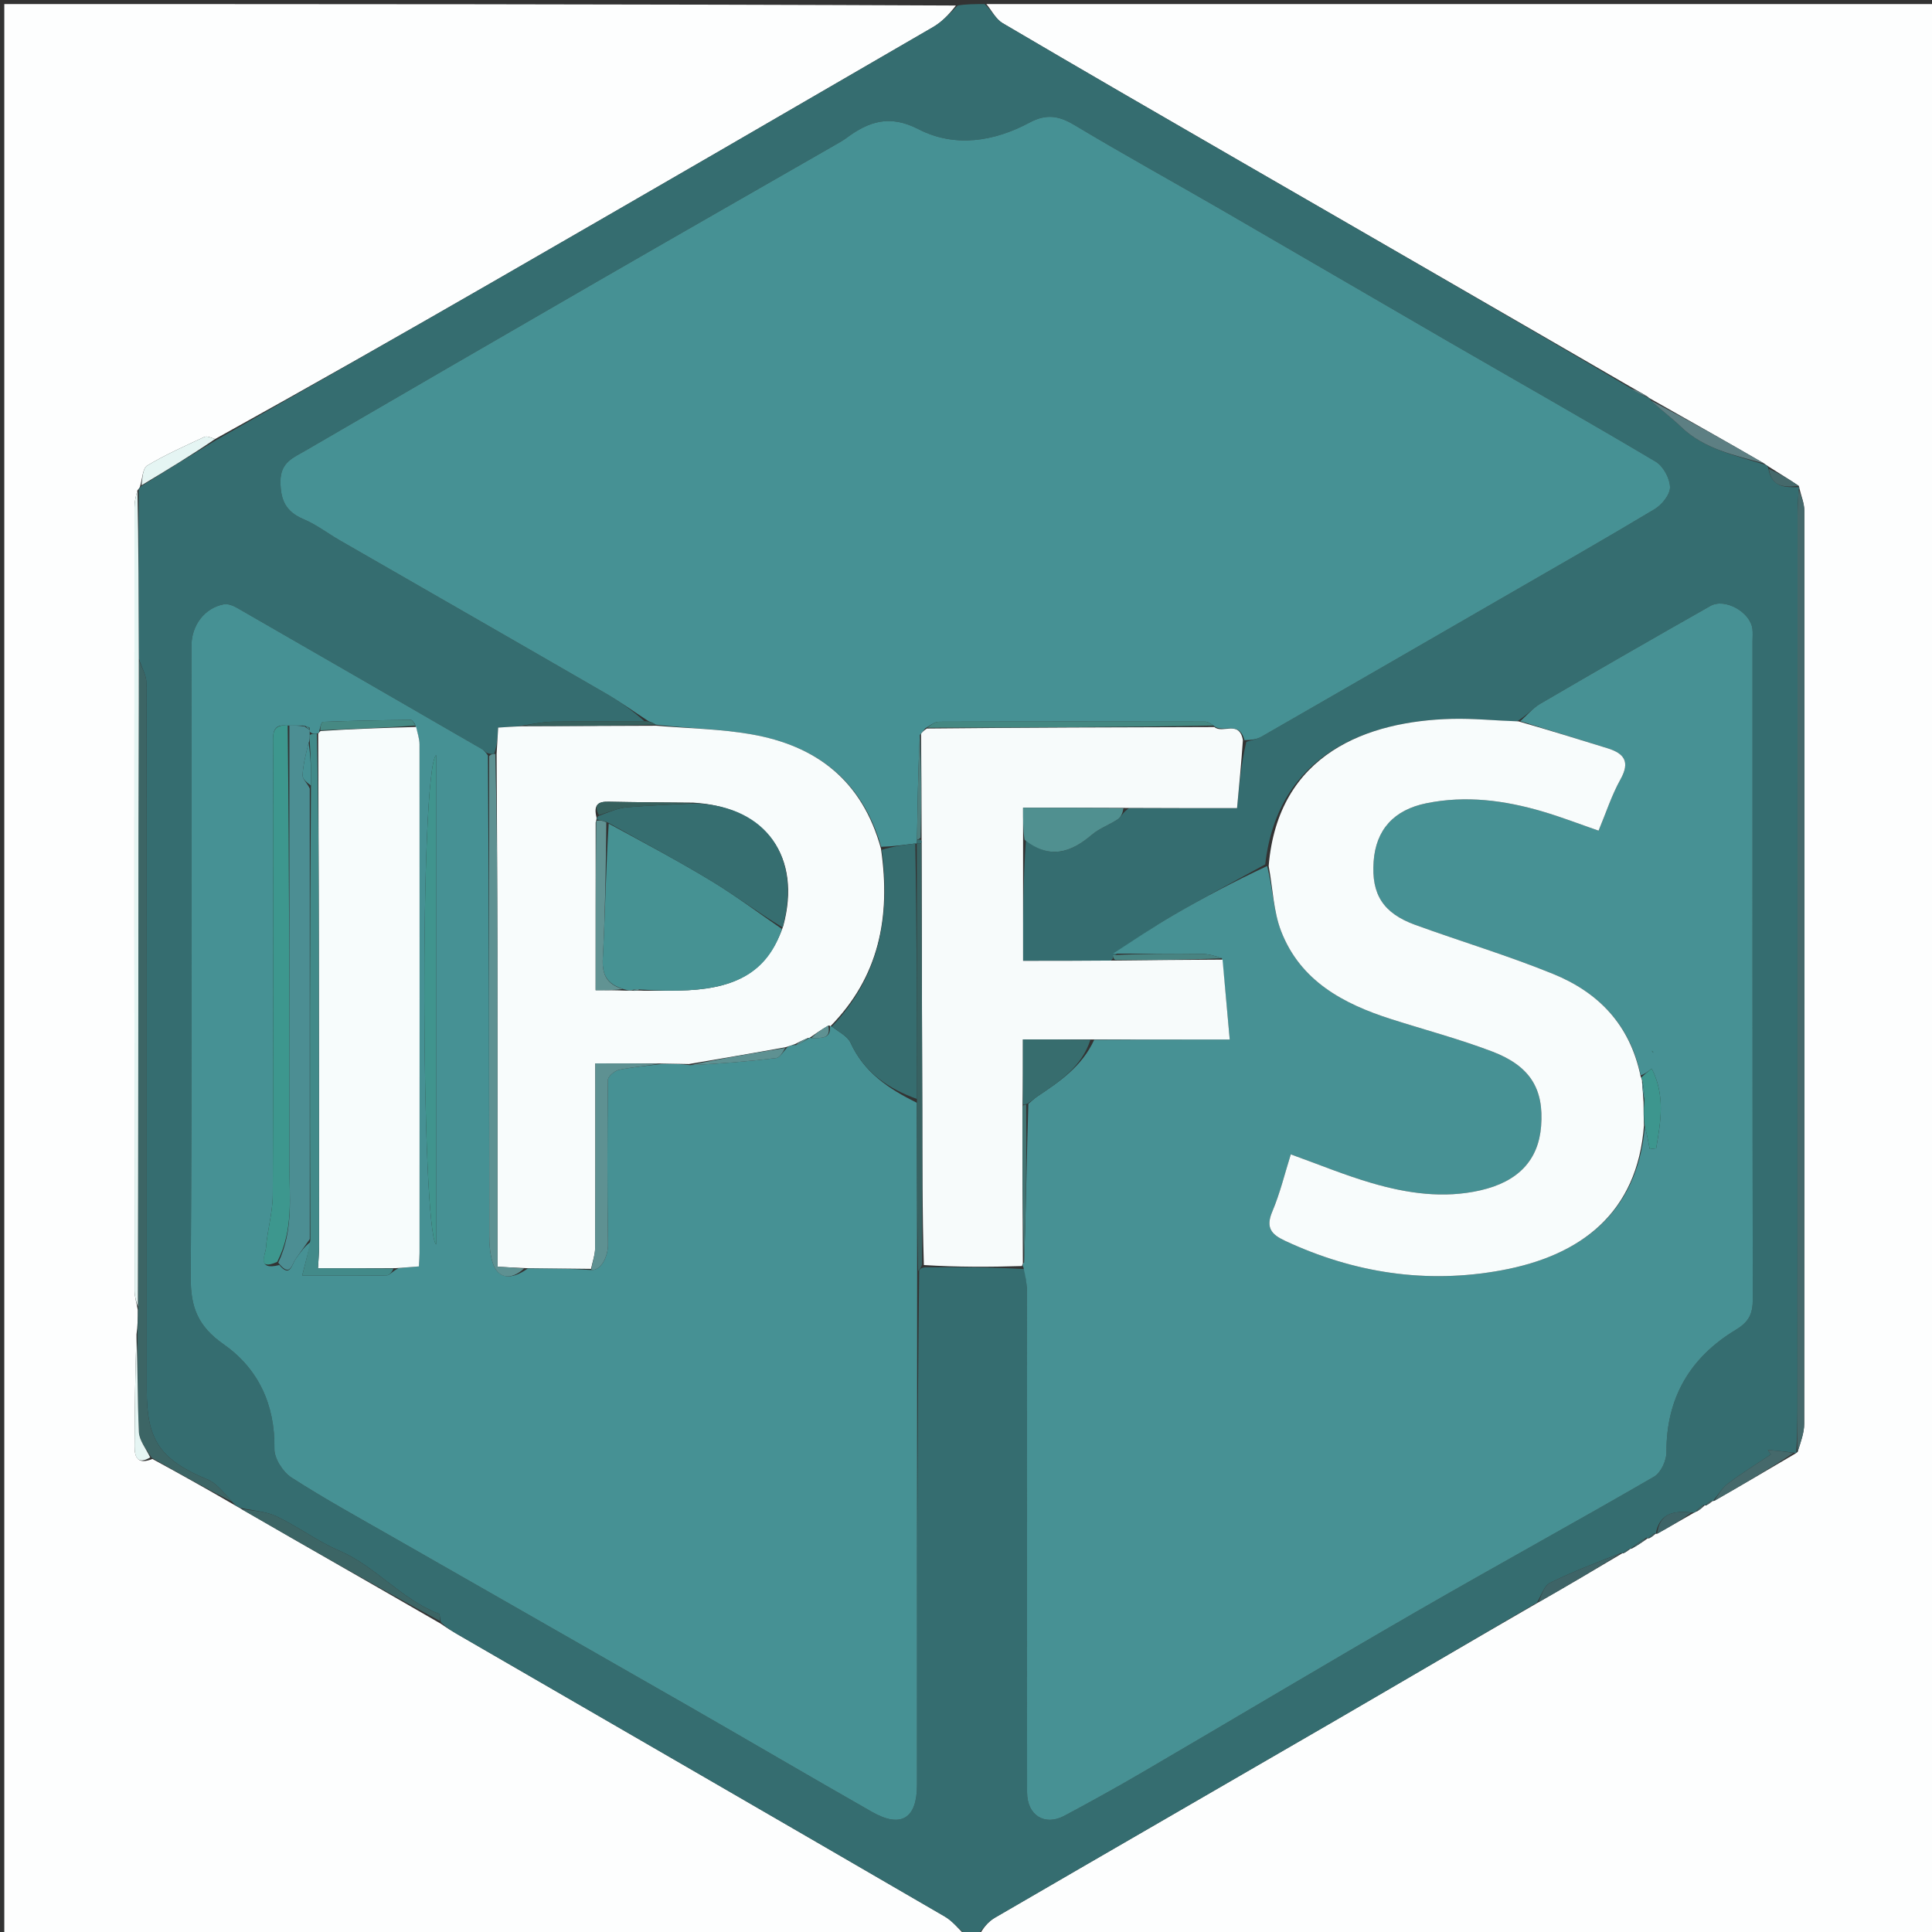 <svg version="1.1" id="Layer_1" xmlns="http://www.w3.org/2000/svg" xmlns:xlink="http://www.w3.org/1999/xlink" x="0px" y="0px"
	 width="100%" viewBox="0 0 474 474" enable-background="new 0 0 474 474" xml:space="preserve">
<rect x="0" y="0" width="474" height="474" fill="#333333" stroke="none"/>
<path fill="#FDFEFE" opacity="1" stroke="none" 
	d="
M237,475 
	C158.37,475 79.739,475 1.054,475 
	C1.054,317.109 1.054,159.219 1.054,1 
	C78.688,1 156.376,1 234.517,1.353 
	C232.972,3.363 231.162,5.342 228.949,6.628 
	C193.422,27.27 157.869,47.866 122.269,68.38 
	C99.222,81.661 76.09,94.793 52.759,107.719 
	C51.719,107.346 50.759,106.907 50.137,107.197 
	C45.398,109.406 40.592,111.537 36.122,114.218 
	C34.973,114.907 34.947,117.471 34.344,119.394 
	C34.283,119.615 34.033,119.998 33.723,120.283 
	C33.268,121.874 32.995,123.18 32.995,124.487 
	C32.975,188.548 32.974,252.609 33.011,316.67 
	C33.012,318.105 33.48,319.539 33.803,321.401 
	C33.826,323.562 33.777,325.294 33.487,327.359 
	C33.165,336.748 33.065,345.806 33.019,354.864 
	C33.005,357.584 33.821,359.392 37.388,357.943 
	C44.17,361.623 50.609,365.23 57.224,369.074 
	C57.937,369.524 58.474,369.738 59.21,370.226 
	C75.592,379.701 91.774,388.902 108.157,398.373 
	C109.642,399.413 110.915,400.199 112.21,400.948 
	C152.088,424.02 191.978,447.067 231.811,470.215 
	C233.797,471.369 235.282,473.385 237,475 
z"/>
<path fill="#FDFEFE" opacity="1" stroke="none" 
	d="
M242,1 
	C319.631,1 397.261,1 474.946,1 
	C474.946,158.891 474.946,316.782 474.946,475 
	C396.979,475 318.957,475 240.362,474.641 
	C241.208,473.009 242.457,471.444 244.071,470.506 
	C271.916,454.317 299.821,438.231 327.68,422.066 
	C344.175,412.495 360.611,402.824 377.426,393.125 
	C384.554,389.058 391.33,385.064 398.07,381.052 
	C398.034,381.033 398.036,381.115 398.329,381.077 
	C399.075,380.691 399.528,380.343 399.989,379.999 
	C399.997,380.004 399.998,379.986 400.324,379.939 
	C401.889,379.065 403.127,378.237 404.303,377.365 
	C404.24,377.321 404.286,377.467 404.583,377.417 
	C405.345,377.007 405.81,376.647 406.204,376.258 
	C406.133,376.228 406.22,376.354 406.568,376.287 
	C409.745,374.532 412.573,372.844 415.591,371.143 
	C415.781,371.131 416.03,370.842 416.317,370.811 
	C417.178,370.298 417.753,369.816 418.27,369.292 
	C418.212,369.251 418.225,369.392 418.528,369.358 
	C419.304,368.968 419.776,368.613 420.137,368.261 
	C420.026,368.264 420.248,368.29 420.591,368.214 
	C427.423,364.314 433.911,360.49 440.485,356.618 
	C440.57,356.571 440.716,356.441 441.023,356.226 
	C441.788,353.776 442.644,351.541 442.646,349.305 
	C442.725,274.641 442.731,199.977 442.676,125.312 
	C442.675,123.443 441.864,121.574 441.43,119.658 
	C441.43,119.612 441.43,119.519 441.317,119.211 
	C438.893,117.549 436.582,116.195 434.13,114.611 
	C433.658,114.254 433.328,114.127 432.82,113.714 
	C423.438,108.262 414.232,103.097 404.924,97.826 
	C404.821,97.721 404.53,97.675 404.337,97.399 
	C402.767,96.411 401.391,95.699 399.772,94.749 
	C367.736,76.176 335.936,57.857 304.156,39.501 
	C284.74,28.287 265.329,17.064 246.005,5.694 
	C244.329,4.708 243.319,2.592 242,1 
z"/>
<path fill="#356D70" opacity="1" stroke="none" 
	d="
M416.03,370.842 
	C416.03,370.842 415.781,371.131 415.152,371.1 
	C410.258,370.478 407.07,371.58 406.22,376.354 
	C406.22,376.354 406.133,376.228 405.855,376.197 
	C405.146,376.599 404.716,377.033 404.286,377.467 
	C404.286,377.467 404.24,377.321 403.922,377.243 
	C402.402,378.105 401.2,379.046 399.998,379.986 
	C399.998,379.986 399.997,380.004 399.687,380.029 
	C398.93,380.408 398.483,380.762 398.036,381.115 
	C398.036,381.115 398.034,381.033 397.656,381.03 
	C391.594,383.418 385.804,385.597 380.294,388.339 
	C378.788,389.089 378.124,391.532 377.074,393.198 
	C360.611,402.824 344.175,412.495 327.68,422.066 
	C299.821,438.231 271.916,454.317 244.071,470.506 
	C242.457,471.444 241.208,473.009 239.895,474.641 
	C239.25,475 238.5,475 237.375,475 
	C235.282,473.385 233.797,471.369 231.811,470.215 
	C191.978,447.067 152.088,424.02 112.21,400.948 
	C110.915,400.199 109.642,399.413 108.164,397.995 
	C107.885,396.856 107.932,396.018 107.696,395.929 
	C98.475,392.437 92.23,384.296 83.186,380.422 
	C77.87,378.145 73.134,374.545 67.894,372.051 
	C65.208,370.773 61.989,370.616 59.01,369.952 
	C58.474,369.738 57.937,369.524 57.198,368.716 
	C54.99,366.373 53.262,363.957 50.932,362.987 
	C39.406,358.192 36.001,353.467 36,341.138 
	C36,330.057 35.998,318.975 35.998,307.894 
	C35.998,261.094 36.019,214.294 35.92,167.494 
	C35.916,165.664 34.758,163.837 34.058,161.546 
	C33.996,147.387 34.014,133.693 34.033,119.998 
	C34.033,119.998 34.283,119.615 34.656,119.28 
	C41.018,115.294 47.007,111.643 52.995,107.991 
	C76.09,94.793 99.222,81.661 122.269,68.38 
	C157.869,47.866 193.422,27.27 228.949,6.628 
	C231.162,5.342 232.972,3.363 234.985,1.353 
	C237.042,1 239.083,1 241.562,1 
	C243.319,2.592 244.329,4.708 246.005,5.694 
	C265.329,17.064 284.74,28.287 304.156,39.501 
	C335.936,57.857 367.736,76.176 399.842,95.103 
	C401.613,96.355 403.072,97.015 404.53,97.675 
	C404.53,97.675 404.821,97.721 404.967,98.176 
	C407.543,100.635 410.115,102.492 412.373,104.673 
	C418.16,110.264 425.758,111.704 432.997,113.999 
	C433.328,114.127 433.658,114.254 433.831,114.82 
	C434.63,119.643 438.032,119.578 441.43,119.519 
	C441.43,119.519 441.43,119.612 441.289,120.14 
	C441.101,122.661 441.012,124.655 441.012,126.649 
	C441.004,199.831 441.009,273.014 440.992,346.197 
	C440.991,349.611 440.812,353.026 440.716,356.441 
	C440.716,356.441 440.57,356.571 440.081,356.419 
	C437.644,356.089 435.697,355.912 433.749,355.735 
	C433.988,356.107 434.227,356.478 434.466,356.849 
	C430.952,359.199 427.344,361.422 423.969,363.957 
	C422.483,365.074 421.474,366.826 420.248,368.29 
	C420.248,368.29 420.026,368.264 419.795,368.208 
	C419.118,368.566 418.671,368.979 418.225,369.392 
	C418.225,369.392 418.212,369.251 417.939,369.216 
	C417.121,369.734 416.575,370.288 416.03,370.842 
M276.993,198.26 
	C285.761,198.26 294.529,198.26 303.499,198.26 
	C304.045,192.45 304.537,187.216 305.779,181.988 
	C307.029,181.578 308.395,181.371 309.511,180.73 
	C329.221,169.41 348.903,158.042 368.585,146.674 
	C381.073,139.461 393.609,132.326 405.972,124.903 
	C407.755,123.832 409.769,121.312 409.728,119.507 
	C409.679,117.356 408.057,114.364 406.208,113.265 
	C389.26,103.196 372.098,93.49 355.034,83.617 
	C336.692,73.005 318.405,62.298 300.062,51.687 
	C287.924,44.666 275.639,37.893 263.616,30.682 
	C259.797,28.391 256.697,27.873 252.626,30.056 
	C243.865,34.755 234.225,36.276 225.316,31.682 
	C218.232,28.029 213.123,29.812 207.643,33.865 
	C206.845,34.455 205.97,34.947 205.107,35.442 
	C185.48,46.708 165.828,57.929 146.227,69.239 
	C122.424,82.974 98.656,96.768 74.898,110.579 
	C71.988,112.271 68.813,113.409 68.809,118.081 
	C68.805,122.742 70.146,125.549 74.482,127.38 
	C77.639,128.713 80.436,130.883 83.435,132.608 
	C105.125,145.09 126.841,157.526 148.505,170.052 
	C152.143,172.156 155.57,174.625 158.138,176.978 
	C150.656,176.985 143.172,176.911 135.692,177.043 
	C133.127,177.088 130.572,177.648 127.175,178.17 
	C125.604,178.278 124.033,178.385 122.223,178.509 
	C122.085,180.835 121.962,182.895 121.229,184.979 
	C120.823,185.006 120.417,185.033 119.413,184.718 
	C119.023,184.405 118.667,184.034 118.24,183.787 
	C98.222,172.217 78.203,160.648 58.156,149.13 
	C57.202,148.582 55.905,148.077 54.902,148.266 
	C50.177,149.156 46.968,153.421 46.968,158.483 
	C46.965,210.121 47.119,261.76 46.795,313.396 
	C46.749,320.754 48.6,325.429 54.824,329.783 
	C63.33,335.734 67.521,344.595 67.326,355.451 
	C67.283,357.832 69.416,361.154 71.53,362.515 
	C79.744,367.802 88.332,372.51 96.82,377.367 
	C120.671,391.016 144.557,404.603 168.399,418.27 
	C183.601,426.985 198.708,435.868 213.937,444.535 
	C221.088,448.605 224.98,446.166 224.982,437.913 
	C224.992,395.936 225.002,353.96 225.517,311.681 
	C225.734,311.355 225.95,311.03 227.061,310.921 
	C234.949,310.891 242.837,310.86 251.42,311.364 
	C251.603,313.16 251.94,314.954 251.946,316.75 
	C251.99,330.083 251.968,343.416 251.968,356.749 
	C251.969,384.415 251.954,412.081 251.985,439.747 
	C251.992,445.355 256.278,448.082 261.137,445.488 
	C267.718,441.976 274.246,438.354 280.686,434.589 
	C302.964,421.566 325.117,408.326 347.467,395.426 
	C366.843,384.243 386.468,373.492 405.828,362.28 
	C407.482,361.322 408.859,358.335 408.848,356.298 
	C408.773,342.926 414.709,332.99 425.865,326.259 
	C429.125,324.292 430.037,322.29 430.031,318.766 
	C429.941,264.934 429.969,211.102 429.969,157.27 
	C429.969,156.27 430.062,155.257 429.937,154.272 
	C429.414,150.17 423.2,146.643 419.631,148.662 
	C405.661,156.565 391.751,164.576 377.888,172.667 
	C376.053,173.738 374.618,175.496 372.116,177.035 
	C366.795,176.794 361.465,176.23 356.154,176.37 
	C335.629,176.911 313.548,184.758 310.41,212.074 
	C302.895,216.207 295.308,220.214 287.891,224.515 
	C282.826,227.451 277.999,230.797 273.091,234.702 
	C273.131,234.947 273.17,235.191 272.42,235.733 
	C265.346,235.733 258.272,235.733 251.003,235.733 
	C251.003,225.468 251.003,215.73 251.715,206.059 
	C257.533,210.932 262.724,209.191 267.899,204.782 
	C269.758,203.199 272.232,202.358 274.28,200.965 
	C275.084,200.417 275.491,199.286 276.993,198.26 
z"/>
<path fill="#3C6565" opacity="1" stroke="none" 
	d="
M34.137,162.009 
	C34.758,163.837 35.916,165.664 35.92,167.494 
	C36.019,214.294 35.998,261.094 35.998,307.894 
	C35.998,318.975 36,330.057 36,341.138 
	C36.001,353.467 39.406,358.192 50.932,362.987 
	C53.262,363.957 54.99,366.373 57.022,368.48 
	C50.609,365.23 44.17,361.623 37.193,357.632 
	C35.755,355.292 34.166,353.367 34.076,351.374 
	C33.71,343.27 33.804,335.145 33.728,327.027 
	C33.777,325.294 33.826,323.562 33.897,320.943 
	C33.932,281.83 33.93,243.603 33.965,205.376 
	C33.979,190.921 34.078,176.465 34.137,162.009 
z"/>
<path fill="#E5F5F3" opacity="1" stroke="none" 
	d="
M34.058,161.546 
	C34.078,176.465 33.979,190.921 33.965,205.376 
	C33.93,243.603 33.932,281.83 33.825,320.515 
	C33.48,319.539 33.012,318.105 33.011,316.67 
	C32.974,252.609 32.975,188.548 32.995,124.487 
	C32.995,123.18 33.268,121.874 33.723,120.283 
	C34.014,133.693 33.996,147.387 34.058,161.546 
z"/>
<path fill="#3C6565" opacity="1" stroke="none" 
	d="
M59.21,370.226 
	C61.989,370.616 65.208,370.773 67.894,372.051 
	C73.134,374.545 77.87,378.145 83.186,380.422 
	C92.23,384.296 98.475,392.437 107.696,395.929 
	C107.932,396.018 107.885,396.856 107.963,397.724 
	C91.774,388.902 75.592,379.701 59.21,370.226 
z"/>
<path fill="#E5F5F3" opacity="1" stroke="none" 
	d="
M52.759,107.719 
	C47.007,111.643 41.018,115.294 34.717,119.06 
	C34.947,117.471 34.973,114.907 36.122,114.218 
	C40.592,111.537 45.398,109.406 50.137,107.197 
	C50.759,106.907 51.719,107.346 52.759,107.719 
z"/>
<path fill="#E5F5F3" opacity="1" stroke="none" 
	d="
M33.487,327.359 
	C33.804,335.145 33.71,343.27 34.076,351.374 
	C34.166,353.367 35.755,355.292 36.85,357.56 
	C33.821,359.392 33.005,357.584 33.019,354.864 
	C33.065,345.806 33.165,336.748 33.487,327.359 
z"/>
<path fill="#45696B" opacity="1" stroke="none" 
	d="
M441.023,356.226 
	C440.812,353.026 440.991,349.611 440.992,346.197 
	C441.009,273.014 441.004,199.831 441.012,126.649 
	C441.012,124.655 441.101,122.661 441.289,120.186 
	C441.864,121.574 442.675,123.443 442.676,125.312 
	C442.731,199.977 442.725,274.641 442.646,349.305 
	C442.644,351.541 441.788,353.776 441.023,356.226 
z"/>
<path fill="#5D7F83" opacity="1" stroke="none" 
	d="
M432.82,113.714 
	C425.758,111.704 418.16,110.264 412.373,104.673 
	C410.115,102.492 407.543,100.635 405.07,98.281 
	C414.232,103.097 423.438,108.262 432.82,113.714 
z"/>
<path fill="#3E6467" opacity="1" stroke="none" 
	d="
M377.426,393.125 
	C378.124,391.532 378.788,389.089 380.294,388.339 
	C385.804,385.597 391.594,383.418 397.693,381.049 
	C391.33,385.064 384.554,389.058 377.426,393.125 
z"/>
<path fill="#45696B" opacity="1" stroke="none" 
	d="
M420.591,368.214 
	C421.474,366.826 422.483,365.074 423.969,363.957 
	C427.344,361.422 430.952,359.199 434.466,356.849 
	C434.227,356.478 433.988,356.107 433.749,355.735 
	C435.697,355.912 437.644,356.089 439.995,356.466 
	C433.911,360.49 427.423,364.314 420.591,368.214 
z"/>
<path fill="#3E6467" opacity="1" stroke="none" 
	d="
M406.568,376.287 
	C407.07,371.58 410.258,370.478 414.962,371.112 
	C412.573,372.844 409.745,374.532 406.568,376.287 
z"/>
<path fill="#45696B" opacity="1" stroke="none" 
	d="
M441.317,119.211 
	C438.032,119.578 434.63,119.643 433.972,115.05 
	C436.582,116.195 438.893,117.549 441.317,119.211 
z"/>
<path fill="#5D7F83" opacity="1" stroke="none" 
	d="
M404.337,97.399 
	C403.072,97.015 401.613,96.355 400.085,95.341 
	C401.391,95.699 402.767,96.411 404.337,97.399 
z"/>
<path fill="#3E6467" opacity="1" stroke="none" 
	d="
M400.324,379.939 
	C401.2,379.046 402.402,378.105 403.984,377.287 
	C403.127,378.237 401.889,379.065 400.324,379.939 
z"/>
<path fill="#45696B" opacity="1" stroke="none" 
	d="
M416.317,370.811 
	C416.575,370.288 417.121,369.734 417.997,369.257 
	C417.753,369.816 417.178,370.298 416.317,370.811 
z"/>
<path fill="#45696B" opacity="1" stroke="none" 
	d="
M418.528,369.358 
	C418.671,368.979 419.118,368.566 419.907,368.205 
	C419.776,368.613 419.304,368.968 418.528,369.358 
z"/>
<path fill="#3E6467" opacity="1" stroke="none" 
	d="
M404.583,377.417 
	C404.716,377.033 405.146,376.599 405.925,376.226 
	C405.81,376.647 405.345,377.007 404.583,377.417 
z"/>
<path fill="#3E6467" opacity="1" stroke="none" 
	d="
M398.329,381.077 
	C398.483,380.762 398.93,380.408 399.679,380.025 
	C399.528,380.343 399.075,380.691 398.329,381.077 
z"/>
<path fill="#469194" opacity="1" stroke="none" 
	d="
M159.095,176.926 
	C155.57,174.625 152.143,172.156 148.505,170.052 
	C126.841,157.526 105.125,145.09 83.435,132.608 
	C80.436,130.883 77.639,128.713 74.482,127.38 
	C70.146,125.549 68.805,122.742 68.809,118.081 
	C68.813,113.409 71.988,112.271 74.898,110.579 
	C98.656,96.768 122.424,82.974 146.227,69.239 
	C165.828,57.929 185.48,46.708 205.107,35.442 
	C205.97,34.947 206.845,34.455 207.643,33.865 
	C213.123,29.812 218.232,28.029 225.316,31.682 
	C234.225,36.276 243.865,34.755 252.626,30.056 
	C256.697,27.873 259.797,28.391 263.616,30.682 
	C275.639,37.893 287.924,44.666 300.062,51.687 
	C318.405,62.298 336.692,73.005 355.034,83.617 
	C372.098,93.49 389.26,103.196 406.208,113.265 
	C408.057,114.364 409.679,117.356 409.728,119.507 
	C409.769,121.312 407.755,123.832 405.972,124.903 
	C393.609,132.326 381.073,139.461 368.585,146.674 
	C348.903,158.042 329.221,169.41 309.511,180.73 
	C308.395,181.371 307.029,181.578 305.312,181.597 
	C304.056,176.572 299.928,180.09 297.728,178.002 
	C296.899,177.425 296.283,177.046 295.667,177.045 
	C273.903,177.01 252.139,176.988 230.375,177.069 
	C229.278,177.073 228.183,178.018 226.966,178.725 
	C226.553,179.29 226.261,179.654 225.676,180.314 
	C225.25,189.067 225.118,197.525 224.977,206.226 
	C224.968,206.468 224.959,206.953 224.95,206.954 
	C224.94,206.955 224.928,206.938 224.554,206.948 
	C221.575,207.318 218.97,207.678 216.178,207.76 
	C211.513,191.341 200.149,182.924 184.337,180.159 
	C176.678,178.819 168.803,178.714 160.886,177.786 
	C160.195,177.323 159.645,177.124 159.095,176.926 
z"/>
<path fill="#479194" opacity="1" stroke="none" 
	d="
M372.997,176.935 
	C374.618,175.496 376.053,173.738 377.888,172.667 
	C391.751,164.576 405.661,156.565 419.631,148.662 
	C423.2,146.643 429.414,150.17 429.937,154.272 
	C430.062,155.257 429.969,156.27 429.969,157.27 
	C429.969,211.102 429.941,264.934 430.031,318.766 
	C430.037,322.29 429.125,324.292 425.865,326.259 
	C414.709,332.99 408.773,342.926 408.848,356.298 
	C408.859,358.335 407.482,361.322 405.828,362.28 
	C386.468,373.492 366.843,384.243 347.467,395.426 
	C325.117,408.326 302.964,421.566 280.686,434.589 
	C274.246,438.354 267.718,441.976 261.137,445.488 
	C256.278,448.082 251.992,445.355 251.985,439.747 
	C251.954,412.081 251.969,384.415 251.968,356.749 
	C251.968,343.416 251.99,330.083 251.946,316.75 
	C251.94,314.954 251.603,313.16 251.078,310.881 
	C250.737,310.397 250.953,310.022 251.26,309.733 
	C251.725,296.636 251.882,283.827 252.302,270.808 
	C253.185,270.079 253.762,269.5 254.429,269.052 
	C259.914,265.366 265.424,261.712 268.452,255.106 
	C279.483,255.038 290.048,255.038 301.7,255.038 
	C301.069,248.002 300.506,241.721 299.799,235.101 
	C298.079,234.508 296.506,234.055 294.927,234.036 
	C287.641,233.945 280.353,233.974 273.066,233.96 
	C277.999,230.797 282.826,227.451 287.891,224.515 
	C295.308,220.214 302.895,216.207 310.888,212.473 
	C312.294,218.081 312.433,223.595 314.305,228.439 
	C319.039,240.686 329.58,246.293 341.358,250.048 
	C349.594,252.673 357.979,254.898 366.047,257.961 
	C375.451,261.53 378.815,267.189 378.097,276.316 
	C377.446,284.591 372.54,289.913 363.176,292.048 
	C354.172,294.101 345.254,292.794 336.58,290.267 
	C329.943,288.333 323.52,285.668 316.686,283.215 
	C315.219,287.868 314.062,292.724 312.144,297.259 
	C310.483,301.186 311.888,302.837 315.279,304.421 
	C332.23,312.338 349.958,315.033 368.318,311.669 
	C387.824,308.096 401.732,297.642 403.549,276.409 
	C404.095,278.448 404.424,280.189 404.753,281.93 
	C405.278,281.865 405.803,281.801 406.327,281.736 
	C407.415,275.29 408.63,268.841 405.24,262.173 
	C404.227,262.961 403.479,263.542 402.525,263.822 
	C399.896,251.299 392.069,243.44 381.06,238.954 
	C370.001,234.448 358.511,231.009 347.272,226.932 
	C339.335,224.052 336.431,219.433 337.008,211.349 
	C337.563,203.568 341.972,198.692 349.941,197.071 
	C359.652,195.095 369.158,196.35 378.512,199.109 
	C383.077,200.456 387.531,202.182 392.197,203.793 
	C394.028,199.415 395.407,195.092 397.573,191.208 
	C400,186.855 398.481,184.839 394.348,183.565 
	C387.226,181.37 380.114,179.147 372.997,176.935 
M405.264,257.817 
	C405.377,257.974 405.491,258.13 405.604,258.287 
	C405.581,258.069 405.559,257.851 405.264,257.817 
z"/>
<path fill="#469194" opacity="1" stroke="none" 
	d="
M225.012,311.983 
	C225.002,353.96 224.992,395.936 224.982,437.913 
	C224.98,446.166 221.088,448.605 213.937,444.535 
	C198.708,435.868 183.601,426.985 168.399,418.27 
	C144.557,404.603 120.671,391.016 96.82,377.367 
	C88.332,372.51 79.744,367.802 71.53,362.515 
	C69.416,361.154 67.283,357.832 67.326,355.451 
	C67.521,344.595 63.33,335.734 54.824,329.783 
	C48.6,325.429 46.749,320.754 46.795,313.396 
	C47.119,261.76 46.965,210.121 46.968,158.483 
	C46.968,153.421 50.177,149.156 54.902,148.266 
	C55.905,148.077 57.202,148.582 58.156,149.13 
	C78.203,160.648 98.222,172.217 118.24,183.787 
	C118.667,184.034 119.023,184.405 119.711,185.351 
	C120.009,225.085 119.996,264.186 120.04,303.287 
	C120.043,305.411 120.231,307.62 120.831,309.641 
	C122.03,313.68 125.28,314.255 129.475,311.215 
	C134.957,311.19 139.98,311.249 145.061,311.582 
	C147.57,311.729 149.219,308.125 149.173,305.185 
	C148.959,291.766 148.997,278.342 149.153,264.922 
	C149.163,264.063 150.815,262.699 151.893,262.473 
	C155.204,261.776 158.608,261.519 162.411,261.02 
	C164.902,260.982 166.957,261.016 169.307,261.332 
	C176.541,260.974 183.492,260.424 190.408,259.589 
	C191.371,259.473 192.165,257.957 193.234,256.885 
	C193.964,256.509 194.495,256.338 195.284,256.405 
	C196.555,255.958 197.569,255.273 198.61,254.612 
	C198.637,254.637 198.678,254.577 199.068,254.702 
	C201.557,254.664 204.011,254.936 203.601,251.558 
	C203.714,251.567 203.724,251.794 204.103,251.87 
	C205.921,253.233 207.96,254.246 208.694,255.854 
	C212.003,263.112 217.983,267.107 224.94,270.564 
	C224.972,284.679 224.992,298.331 225.012,311.983 
M68.53,310.363 
	C71.207,313.534 71.534,310.282 72.529,308.893 
	C73.695,307.267 74.843,305.629 76.281,304.643 
	C75.659,307.053 75.037,309.464 74.131,312.977 
	C81.103,312.977 87.995,313.025 94.884,312.903 
	C95.594,312.891 96.286,311.861 97.85,311.102 
	C99.44,310.974 101.031,310.846 102.776,310.705 
	C102.841,309.331 102.928,308.355 102.928,307.38 
	C102.944,265.793 102.96,224.206 102.924,182.619 
	C102.923,181.197 102.389,179.776 101.801,177.636 
	C101.468,177.277 101.132,176.603 100.803,176.607 
	C93.606,176.693 86.409,176.82 79.218,177.1 
	C78.837,177.114 78.512,178.54 78.258,179.675 
	C78.258,179.675 78.075,180.007 77.384,180.003 
	C76.924,180.001 76.464,179.999 75.992,179.501 
	C75.992,179.501 75.981,179.005 75.975,178.541 
	C75.647,178.363 75.32,178.186 74.193,178.003 
	C73.128,178.002 72.062,178.002 70.164,178.005 
	C67.299,177.719 66.95,179.446 66.979,181.743 
	C67.054,187.806 67.001,193.871 67.001,199.935 
	C67.001,231.02 67.073,262.106 66.919,293.19 
	C66.897,297.528 65.576,301.847 65.245,306.204 
	C65.127,307.754 62.923,311.824 68.53,310.363 
M107,229.5 
	C107,214.746 107,199.993 107,185.239 
	C102.921,188.894 103.348,301.785 107,305.344 
	C107,279.79 107,255.145 107,229.5 
z"/>
<path fill="#F8FCFC" opacity="1" stroke="none" 
	d="
M145.004,311.308 
	C139.98,311.249 134.957,311.19 129.034,311.13 
	C126.213,311.015 124.292,310.901 122.053,310.768 
	C122.053,308.263 122.053,306.287 122.053,304.312 
	C122.052,280.67 122.077,257.028 122.042,233.386 
	C122.018,217.242 121.91,201.099 121.839,184.955 
	C121.962,182.895 122.085,180.835 122.223,178.509 
	C124.033,178.385 125.604,178.278 128.052,178.173 
	C139.628,178.134 150.327,178.092 161.026,178.05 
	C168.803,178.714 176.678,178.819 184.337,180.159 
	C200.149,182.924 211.513,191.341 216.14,208.229 
	C218.615,225.16 215.551,239.762 203.724,251.794 
	C203.724,251.794 203.714,251.567 203.287,251.611 
	C201.467,252.628 200.072,253.603 198.678,254.577 
	C198.678,254.577 198.637,254.637 198.291,254.653 
	C196.972,255.168 196,255.667 195.027,256.167 
	C194.495,256.338 193.964,256.509 192.842,256.901 
	C184.506,258.432 176.759,259.741 169.013,261.051 
	C166.957,261.016 164.902,260.982 161.97,260.92 
	C156.22,260.892 151.345,260.892 146.055,260.892 
	C146.055,276.032 146.089,291.098 146.009,306.163 
	C146,307.88 145.354,309.593 145.004,311.308 
M170.051,196.918 
	C163.153,196.852 156.255,196.844 149.359,196.691 
	C146.747,196.632 145.571,197.419 146.348,200.564 
	C146.348,200.564 146.412,201.03 146.136,201.781 
	C146.136,215.38 146.136,228.978 146.136,242.939 
	C148.747,242.939 150.867,242.939 153.662,243.049 
	C154.114,243.007 154.567,242.966 155.663,243.081 
	C156.099,243.031 156.534,242.981 157.899,243.065 
	C161.53,243.034 165.169,243.137 168.792,242.948 
	C181.585,242.281 188.545,237.696 192.172,227.154 
	C196.728,210.293 188.024,197.962 170.051,196.918 
z"/>
<path fill="#F8FCFC" opacity="1" stroke="none" 
	d="
M403.333,276.111 
	C401.732,297.642 387.824,308.096 368.318,311.669 
	C349.958,315.033 332.23,312.338 315.279,304.421 
	C311.888,302.837 310.483,301.186 312.144,297.259 
	C314.062,292.724 315.219,287.868 316.686,283.215 
	C323.52,285.668 329.943,288.333 336.58,290.267 
	C345.254,292.794 354.172,294.101 363.176,292.048 
	C372.54,289.913 377.446,284.591 378.097,276.316 
	C378.815,267.189 375.451,261.53 366.047,257.961 
	C357.979,254.898 349.594,252.673 341.358,250.048 
	C329.58,246.293 319.039,240.686 314.305,228.439 
	C312.433,223.595 312.294,218.081 311.258,212.468 
	C313.548,184.758 335.629,176.911 356.154,176.37 
	C361.465,176.23 366.795,176.794 372.557,176.985 
	C380.114,179.147 387.226,181.37 394.348,183.565 
	C398.481,184.839 400,186.855 397.573,191.208 
	C395.407,195.092 394.028,199.415 392.197,203.793 
	C387.531,202.182 383.077,200.456 378.512,199.109 
	C369.158,196.35 359.652,195.095 349.941,197.071 
	C341.972,198.692 337.563,203.568 337.008,211.349 
	C336.431,219.433 339.335,224.052 347.272,226.932 
	C358.511,231.009 370.001,234.448 381.06,238.954 
	C392.069,243.44 399.896,251.299 402.506,264.047 
	C402.693,264.572 402.905,264.97 402.861,265.386 
	C402.975,267.173 403.133,268.545 403.224,270.355 
	C403.216,272.566 403.275,274.338 403.333,276.111 
z"/>
<path fill="#F7FBFB" opacity="1" stroke="none" 
	d="
M299.943,235.44 
	C300.506,241.721 301.069,248.002 301.7,255.038 
	C290.048,255.038 279.483,255.038 267.989,255.028 
	C261.786,255.018 256.51,255.018 250.967,255.018 
	C250.967,260.774 250.967,265.889 250.871,271.465 
	C250.834,284.624 250.894,297.323 250.953,310.022 
	C250.953,310.022 250.737,310.397 250.731,310.613 
	C242.837,310.86 234.949,310.891 226.663,310.367 
	C226.27,297.334 226.303,284.855 226.272,272.376 
	C226.218,250.585 226.125,228.794 226.117,206.75 
	C226.135,206.328 226.084,206.161 226.111,205.53 
	C226.116,196.718 226.043,188.368 225.969,180.019 
	C226.261,179.654 226.553,179.29 227.395,178.741 
	C251.278,178.496 274.61,178.437 297.941,178.377 
	C299.928,180.09 304.056,176.572 304.937,181.593 
	C304.537,187.216 304.045,192.45 303.499,198.26 
	C294.529,198.26 285.761,198.26 276.078,198.214 
	C267.216,198.168 259.269,198.168 251.003,198.168 
	C251.003,201.098 251.003,203.545 251.003,205.992 
	C251.003,215.73 251.003,225.468 251.003,235.733 
	C258.272,235.733 265.346,235.733 273.208,235.662 
	C282.645,235.541 291.294,235.49 299.943,235.44 
z"/>
<path fill="#5E9192" opacity="1" stroke="none" 
	d="
M121.534,184.967 
	C121.91,201.099 122.018,217.242 122.042,233.386 
	C122.077,257.028 122.052,280.67 122.053,304.312 
	C122.053,306.287 122.053,308.263 122.053,310.768 
	C124.292,310.901 126.213,311.015 128.575,311.214 
	C125.28,314.255 122.03,313.68 120.831,309.641 
	C120.231,307.62 120.043,305.411 120.04,303.287 
	C119.996,264.186 120.009,225.085 120.011,185.522 
	C120.417,185.033 120.823,185.006 121.534,184.967 
z"/>
<path fill="#509090" opacity="1" stroke="none" 
	d="
M251.359,206.025 
	C251.003,203.545 251.003,201.098 251.003,198.168 
	C259.269,198.168 267.216,198.168 275.621,198.294 
	C275.491,199.286 275.084,200.417 274.28,200.965 
	C272.232,202.358 269.758,203.199 267.899,204.782 
	C262.724,209.191 257.533,210.932 251.359,206.025 
z"/>
<path fill="#386262" opacity="1" stroke="none" 
	d="
M226.048,207.004 
	C226.125,228.794 226.218,250.585 226.272,272.376 
	C226.303,284.855 226.27,297.334 226.216,310.259 
	C225.95,311.03 225.734,311.355 225.264,311.832 
	C224.992,298.331 224.972,284.679 224.966,270.085 
	C224.963,248.408 224.946,227.673 224.928,206.938 
	C224.928,206.938 224.94,206.955 225.222,206.973 
	C225.685,206.995 225.867,206.999 226.048,207.004 
z"/>
<path fill="#488482" opacity="1" stroke="none" 
	d="
M299.799,235.101 
	C291.294,235.49 282.645,235.541 273.603,235.513 
	C273.17,235.191 273.131,234.947 273.079,234.331 
	C280.353,233.974 287.641,233.945 294.927,234.036 
	C296.506,234.055 298.079,234.508 299.799,235.101 
z"/>
<path fill="#37605D" opacity="1" stroke="none" 
	d="
M160.886,177.786 
	C150.327,178.092 139.628,178.134 128.47,178.074 
	C130.572,177.648 133.127,177.088 135.692,177.043 
	C143.172,176.911 150.656,176.985 158.616,176.952 
	C159.645,177.124 160.195,177.323 160.886,177.786 
z"/>
<path fill="#366D6F" opacity="1" stroke="none" 
	d="
M224.554,206.948 
	C224.946,227.673 224.963,248.408 224.955,269.623 
	C217.983,267.107 212.003,263.112 208.694,255.854 
	C207.96,254.246 205.921,253.233 204.103,251.87 
	C215.551,239.762 218.615,225.16 216.328,208.506 
	C218.97,207.678 221.575,207.318 224.554,206.948 
z"/>
<path fill="#448882" opacity="1" stroke="none" 
	d="
M297.728,178.002 
	C274.61,178.437 251.278,178.496 227.517,178.54 
	C228.183,178.018 229.278,177.073 230.375,177.069 
	C252.139,176.988 273.903,177.01 295.667,177.045 
	C296.283,177.046 296.899,177.425 297.728,178.002 
z"/>
<path fill="#4F8180" opacity="1" stroke="none" 
	d="
M225.676,180.314 
	C226.043,188.368 226.116,196.718 225.849,205.53 
	C225.334,205.99 225.16,205.987 224.985,205.984 
	C225.118,197.525 225.25,189.067 225.676,180.314 
z"/>
<path fill="#366D6F" opacity="1" stroke="none" 
	d="
M224.977,206.226 
	C225.16,205.987 225.334,205.99 225.77,205.993 
	C226.084,206.161 226.135,206.328 226.117,206.75 
	C225.867,206.999 225.685,206.995 225.232,206.972 
	C224.959,206.953 224.968,206.468 224.977,206.226 
z"/>
<path fill="#376D6E" opacity="1" stroke="none" 
	d="
M250.967,271.005 
	C250.967,265.889 250.967,260.774 250.967,255.018 
	C256.51,255.018 261.786,255.018 267.524,255.096 
	C265.424,261.712 259.914,265.366 254.429,269.052 
	C253.762,269.5 253.185,270.079 252.034,270.803 
	C251.324,271.007 251.146,271.006 250.967,271.005 
z"/>
<path fill="#3D968E" opacity="1" stroke="none" 
	d="
M402.905,264.97 
	C402.905,264.97 402.693,264.572 402.712,264.348 
	C403.479,263.542 404.227,262.961 405.24,262.173 
	C408.63,268.841 407.415,275.29 406.327,281.736 
	C405.803,281.801 405.278,281.865 404.753,281.93 
	C404.424,280.189 404.095,278.448 403.549,276.409 
	C403.275,274.338 403.216,272.566 403.44,270.09 
	C403.45,267.915 403.178,266.443 402.905,264.97 
z"/>
<path fill="#437473" opacity="1" stroke="none" 
	d="
M250.871,271.465 
	C251.146,271.006 251.324,271.007 251.771,271.013 
	C251.882,283.827 251.725,296.636 251.26,309.733 
	C250.894,297.323 250.834,284.624 250.871,271.465 
z"/>
<path fill="#3D968E" opacity="1" stroke="none" 
	d="
M405.4,257.725 
	C405.559,257.851 405.581,258.069 405.604,258.287 
	C405.491,258.13 405.377,257.974 405.4,257.725 
z"/>
<path fill="#F7FCFC" opacity="1" stroke="none" 
	d="
M78.075,180.007 
	C78.075,180.007 78.258,179.675 78.648,179.353 
	C86.727,178.805 94.415,178.58 102.103,178.354 
	C102.389,179.776 102.923,181.197 102.924,182.619 
	C102.96,224.206 102.944,265.793 102.928,307.38 
	C102.928,308.355 102.841,309.331 102.776,310.705 
	C101.031,310.846 99.44,310.974 96.968,311.133 
	C89.989,311.164 83.891,311.164 78.018,311.164 
	C78.14,308.909 78.29,307.43 78.29,305.952 
	C78.281,280.793 78.267,255.634 78.225,230.476 
	C78.198,213.653 78.127,196.83 78.075,180.007 
z"/>
<path fill="#4C8E93" opacity="1" stroke="none" 
	d="
M75.999,303.996 
	C74.843,305.629 73.695,307.267 72.529,308.893 
	C71.534,310.282 71.207,313.534 68.264,309.785 
	C72.07,301.751 70.987,293.631 70.991,285.665 
	C71.012,249.777 70.998,213.889 70.997,178.001 
	C72.062,178.002 73.128,178.002 74.701,178.222 
	C75.405,178.713 75.663,178.901 75.981,179.005 
	C75.981,179.005 75.992,179.501 75.995,180.081 
	C76.001,181.105 76.003,181.549 75.719,182.264 
	C74.996,185.095 74.363,187.643 74.23,190.217 
	C74.184,191.114 75.373,192.075 76,193.475 
	C76,230.628 76,267.312 75.999,303.996 
z"/>
<path fill="#3D978E" opacity="1" stroke="none" 
	d="
M70.581,178.003 
	C70.998,213.889 71.012,249.777 70.991,285.665 
	C70.987,293.631 72.07,301.751 67.998,309.603 
	C62.923,311.824 65.127,307.754 65.245,306.204 
	C65.576,301.847 66.897,297.528 66.919,293.19 
	C67.073,262.106 67.001,231.02 67.001,199.935 
	C67.001,193.871 67.054,187.806 66.979,181.743 
	C66.95,179.446 67.299,177.719 70.581,178.003 
z"/>
<path fill="#40948E" opacity="1" stroke="none" 
	d="
M107,230 
	C107,255.145 107,279.79 107,305.344 
	C103.348,301.785 102.921,188.894 107,185.239 
	C107,199.993 107,214.746 107,230 
z"/>
<path fill="#428A89" opacity="1" stroke="none" 
	d="
M76.005,181.992 
	C76.003,181.549 76.001,181.105 76.002,180.329 
	C76.464,179.999 76.924,180.001 77.73,180.005 
	C78.127,196.83 78.198,213.653 78.225,230.476 
	C78.267,255.634 78.281,280.793 78.29,305.952 
	C78.29,307.43 78.14,308.909 78.018,311.164 
	C83.891,311.164 89.989,311.164 96.537,311.233 
	C96.286,311.861 95.594,312.891 94.884,312.903 
	C87.995,313.025 81.103,312.977 74.131,312.977 
	C75.037,309.464 75.659,307.053 76.14,304.32 
	C76,267.312 76,230.628 76.29,193.189 
	C76.388,188.954 76.197,185.473 76.005,181.992 
z"/>
<path fill="#5E9192" opacity="1" stroke="none" 
	d="
M145.061,311.582 
	C145.354,309.593 146,307.88 146.009,306.163 
	C146.089,291.098 146.055,276.032 146.055,260.892 
	C151.345,260.892 156.22,260.892 161.535,260.992 
	C158.608,261.519 155.204,261.776 151.893,262.473 
	C150.815,262.699 149.163,264.063 149.153,264.922 
	C148.997,278.342 148.959,291.766 149.173,305.185 
	C149.219,308.125 147.57,311.729 145.061,311.582 
z"/>
<path fill="#468983" opacity="1" stroke="none" 
	d="
M101.952,177.995 
	C94.415,178.58 86.727,178.805 78.6,179.17 
	C78.512,178.54 78.837,177.114 79.218,177.1 
	C86.409,176.82 93.606,176.693 100.803,176.607 
	C101.132,176.603 101.468,177.277 101.952,177.995 
z"/>
<path fill="#5E9192" opacity="1" stroke="none" 
	d="
M169.307,261.332 
	C176.759,259.741 184.506,258.432 192.645,257.106 
	C192.165,257.957 191.371,259.473 190.408,259.589 
	C183.492,260.424 176.541,260.974 169.307,261.332 
z"/>
<path fill="#5E9192" opacity="1" stroke="none" 
	d="
M199.068,254.702 
	C200.072,253.603 201.467,252.628 203.175,251.602 
	C204.011,254.936 201.557,254.664 199.068,254.702 
z"/>
<path fill="#5E9192" opacity="1" stroke="none" 
	d="
M195.284,256.405 
	C196,255.667 196.972,255.168 198.264,254.628 
	C197.569,255.273 196.555,255.958 195.284,256.405 
z"/>
<path fill="#428A89" opacity="1" stroke="none" 
	d="
M75.978,178.773 
	C75.663,178.901 75.405,178.713 75.101,178.224 
	C75.32,178.186 75.647,178.363 75.978,178.773 
z"/>
<path fill="#469293" opacity="1" stroke="none" 
	d="
M191.839,227.919 
	C188.545,237.696 181.585,242.281 168.792,242.948 
	C165.169,243.137 161.53,243.034 157.291,242.787 
	C156.128,242.647 155.574,242.786 155.02,242.924 
	C154.567,242.966 154.114,243.007 153.092,242.715 
	C148.708,241.392 147.687,238.973 147.893,235.101 
	C148.478,224.092 148.649,213.06 149.341,202.068 
	C157.984,206.753 166.39,211.21 174.514,216.131 
	C180.48,219.745 186.077,223.968 191.839,227.919 
z"/>
<path fill="#366E70" opacity="1" stroke="none" 
	d="
M192.005,227.537 
	C186.077,223.968 180.48,219.745 174.514,216.131 
	C166.39,211.21 157.984,206.753 149.107,201.787 
	C147.813,201.328 147.113,201.179 146.412,201.03 
	C146.412,201.03 146.348,200.564 146.84,200.189 
	C149.489,199.21 151.617,198.262 153.811,198.07 
	C159.514,197.573 165.246,197.408 170.967,197.11 
	C188.024,197.962 196.728,210.293 192.005,227.537 
z"/>
<path fill="#619393" opacity="1" stroke="none" 
	d="
M146.274,201.406 
	C147.113,201.179 147.813,201.328 148.749,201.757 
	C148.649,213.06 148.478,224.092 147.893,235.101 
	C147.687,238.973 148.708,241.392 152.754,242.66 
	C150.867,242.939 148.747,242.939 146.136,242.939 
	C146.136,228.978 146.136,215.38 146.274,201.406 
z"/>
<path fill="#36605D" opacity="1" stroke="none" 
	d="
M170.509,197.014 
	C165.246,197.408 159.514,197.573 153.811,198.07 
	C151.617,198.262 149.489,199.21 146.935,199.973 
	C145.571,197.419 146.747,196.632 149.359,196.691 
	C156.255,196.844 163.153,196.852 170.509,197.014 
z"/>
<path fill="#619393" opacity="1" stroke="none" 
	d="
M155.341,243.003 
	C155.574,242.786 156.128,242.647 156.826,242.72 
	C156.534,242.981 156.099,243.031 155.341,243.003 
z"/>
<path fill="#479194" opacity="1" stroke="none" 
	d="
M402.861,265.386 
	C403.178,266.443 403.45,267.915 403.507,269.652 
	C403.133,268.545 402.975,267.173 402.861,265.386 
z"/>
<path fill="#469194" opacity="1" stroke="none" 
	d="
M75.719,182.264 
	C76.197,185.473 76.388,188.954 76.289,192.721 
	C75.373,192.075 74.184,191.114 74.23,190.217 
	C74.363,187.643 74.996,185.095 75.719,182.264 
z"/>
</svg>